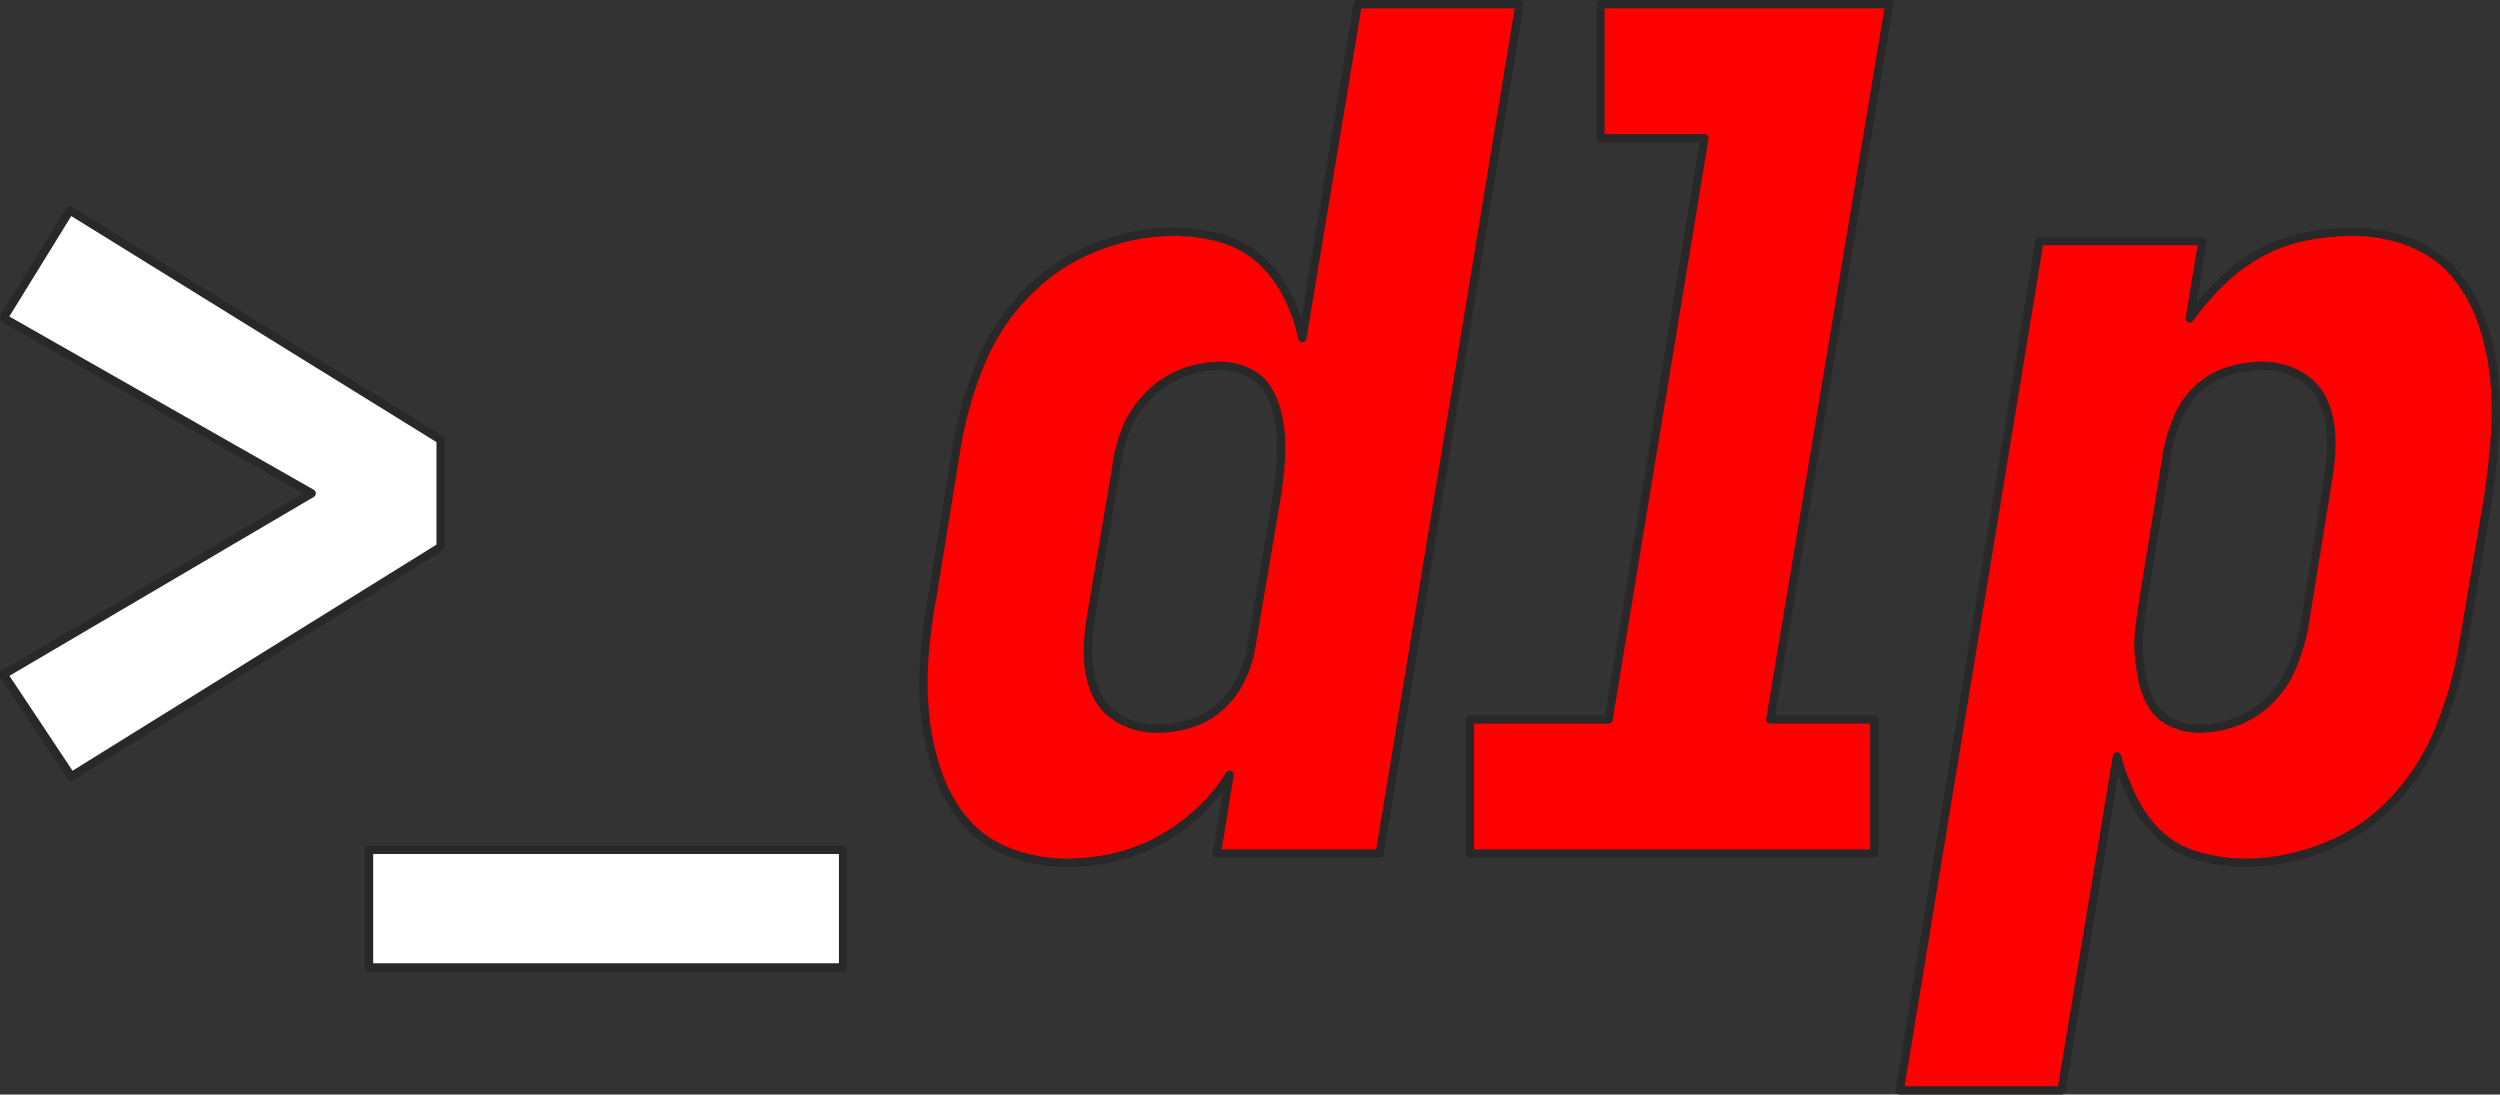 <?xml version="1.0" encoding="UTF-8" standalone="no"?>
<svg preserveAspectRatio="xMidYMid" width="293.741" height="128.601" viewBox="0 0 300.903 131.736" version="1.1" id="svg4"
  xmlns="http://www.w3.org/2000/svg"
  xmlns:svg="http://www.w3.org/2000/svg">
  <rect x="0" y="0" width="300.903" height="131.736" fill="#333333" stroke="none"/>
  <defs id="defs1">
    <style id="style1">
      .cls-1, .cls-4 {
        fill: red;
      }

      .cls-1, .cls-2, .cls-3, .cls-4 {
        fill-rule: evenodd;
      }

      .cls-2 {
        fill: #666;
      }

      .cls-3 {
        fill: #fff;
      }

      .cls-3, .cls-4 {
        stroke: #282828;
        stroke-linejoin: round;
        stroke-width: 1px;
      }
    </style>
  </defs>
  <path d="m 44.417,116.44 v -14.15 h 57.058 v 14.15 z M 0.426,81.178 37.514,59.381 0.426,38.27 8.414,25.317 53.034,52.934 v 12.895 l -44.449,27.616 z" class="cls-3" id="path3" />
  <path d="m 300.28,52.725 c -0.187,2.458 -0.465,4.892 -0.834,7.302 l -3.06,18.08 c -0.556,3.153 -1.46,6.307 -2.712,9.458 -1.252,3.153 -3.038,6.004 -5.355,8.553 -2.318,2.551 -5.1,4.475 -8.345,5.772 -3.246,1.297 -6.491,1.947 -9.735,1.947 -1.856,0 -3.71,-0.256 -5.563,-0.765 -1.856,-0.508 -3.432,-1.367 -4.729,-2.573 -1.3,-1.204 -2.365,-2.642 -3.199,-4.311 -0.835,-1.669 -1.484,-3.384 -1.947,-5.146 l -6.676,40.194 h -19.471 l 16.828,-102.224 h 19.611 l -1.53,9.318 c 1.113,-1.575 2.386,-3.06 3.825,-4.45 1.436,-1.391 3.012,-2.55 4.728,-3.477 1.715,-0.926 3.523,-1.576 5.425,-1.948 1.899,-0.369 3.776,-0.556 5.632,-0.556 2.41,0 4.705,0.417 6.885,1.252 2.177,0.834 3.985,2.11 5.424,3.825 1.436,1.716 2.525,3.663 3.268,5.841 0.741,2.18 1.228,4.429 1.461,6.745 0.23,2.319 0.254,4.707 0.069,7.163 z m -20.653,-4.451 c -0.604,-1.343 -1.578,-2.386 -2.921,-3.129 -1.345,-0.741 -2.805,-1.113 -4.381,-1.113 -1.391,0 -2.76,0.209 -4.103,0.626 -1.345,0.418 -2.551,1.113 -3.616,2.087 -1.067,0.973 -1.878,2.11 -2.434,3.407 -0.556,1.3 -0.973,2.597 -1.252,3.894 l -2.92,18.081 c -0.187,1.112 -0.348,2.249 -0.487,3.407 -0.139,1.161 -0.163,2.273 -0.07,3.338 0.092,1.067 0.255,2.134 0.487,3.199 0.23,1.067 0.626,2.041 1.182,2.921 0.557,0.882 1.343,1.554 2.365,2.016 1.019,0.465 2.086,0.696 3.199,0.696 1.575,0 3.129,-0.3 4.659,-0.904 1.53,-0.602 2.873,-1.506 4.033,-2.712 1.158,-1.204 2.039,-2.573 2.643,-4.103 0.602,-1.53 1.043,-3.036 1.321,-4.52 l 2.921,-18.081 c 0.278,-1.575 0.393,-3.151 0.347,-4.729 -0.047,-1.575 -0.371,-3.035 -0.973,-4.381 z m -54.033,38.317 v 16.134 h -48.678 v -16.134 h 16.689 l 11.544,-69.957 h -12.517 V 0.5 h 34.77 L 213.077,86.591 Z m -79.137,16.134 1.53,-9.458 c -1.022,1.669 -2.273,3.177 -3.755,4.52 -1.485,1.345 -3.084,2.482 -4.799,3.408 -1.716,0.928 -3.525,1.599 -5.424,2.016 -1.901,0.418 -3.779,0.626 -5.633,0.626 -2.412,0 -4.707,-0.417 -6.884,-1.252 -2.18,-0.834 -3.988,-2.107 -5.424,-3.824 -1.439,-1.715 -2.528,-3.686 -3.269,-5.911 -0.743,-2.225 -1.23,-4.496 -1.46,-6.815 -0.233,-2.317 -0.256,-4.681 -0.07,-7.093 0.185,-2.41 0.509,-4.82 0.974,-7.232 l 2.921,-18.081 c 0.556,-3.244 1.46,-6.443 2.712,-9.597 1.251,-3.151 3.06,-5.98 5.424,-8.483 2.364,-2.504 5.146,-4.403 8.345,-5.703 3.199,-1.297 6.419,-1.947 9.666,-1.947 1.947,0 3.825,0.257 5.633,0.765 1.808,0.511 3.383,1.369 4.728,2.573 1.343,1.206 2.434,2.643 3.269,4.312 0.834,1.669 1.436,3.385 1.808,5.146 l 6.676,-40.195 h 19.471 L 166.067,102.725 Z m 7.719,-49.93 c -0.048,-1.113 -0.209,-2.202 -0.487,-3.269 -0.278,-1.065 -0.695,-2.017 -1.252,-2.851 -0.556,-0.834 -1.345,-1.482 -2.364,-1.947 -1.021,-0.463 -2.086,-0.696 -3.199,-0.696 -1.578,0 -3.129,0.303 -4.659,0.904 -1.53,0.605 -2.875,1.509 -4.033,2.713 -1.161,1.206 -2.041,2.551 -2.643,4.033 -0.604,1.484 -0.997,3.014 -1.182,4.59 l -3.06,18.08 c -0.278,1.578 -0.395,3.153 -0.348,4.729 0.046,1.578 0.37,3.038 0.974,4.381 0.602,1.345 1.575,2.388 2.921,3.129 1.343,0.743 2.803,1.113 4.381,1.113 1.39,0 2.757,-0.209 4.103,-0.626 1.343,-0.417 2.549,-1.113 3.616,-2.086 1.064,-0.974 1.899,-2.108 2.503,-3.408 0.602,-1.297 0.995,-2.594 1.182,-3.894 l 3.06,-18.08 c 0.185,-1.113 0.324,-2.248 0.417,-3.408 0.092,-1.158 0.115,-2.295 0.07,-3.407 z" class="cls-4" id="path4" />
</svg>
